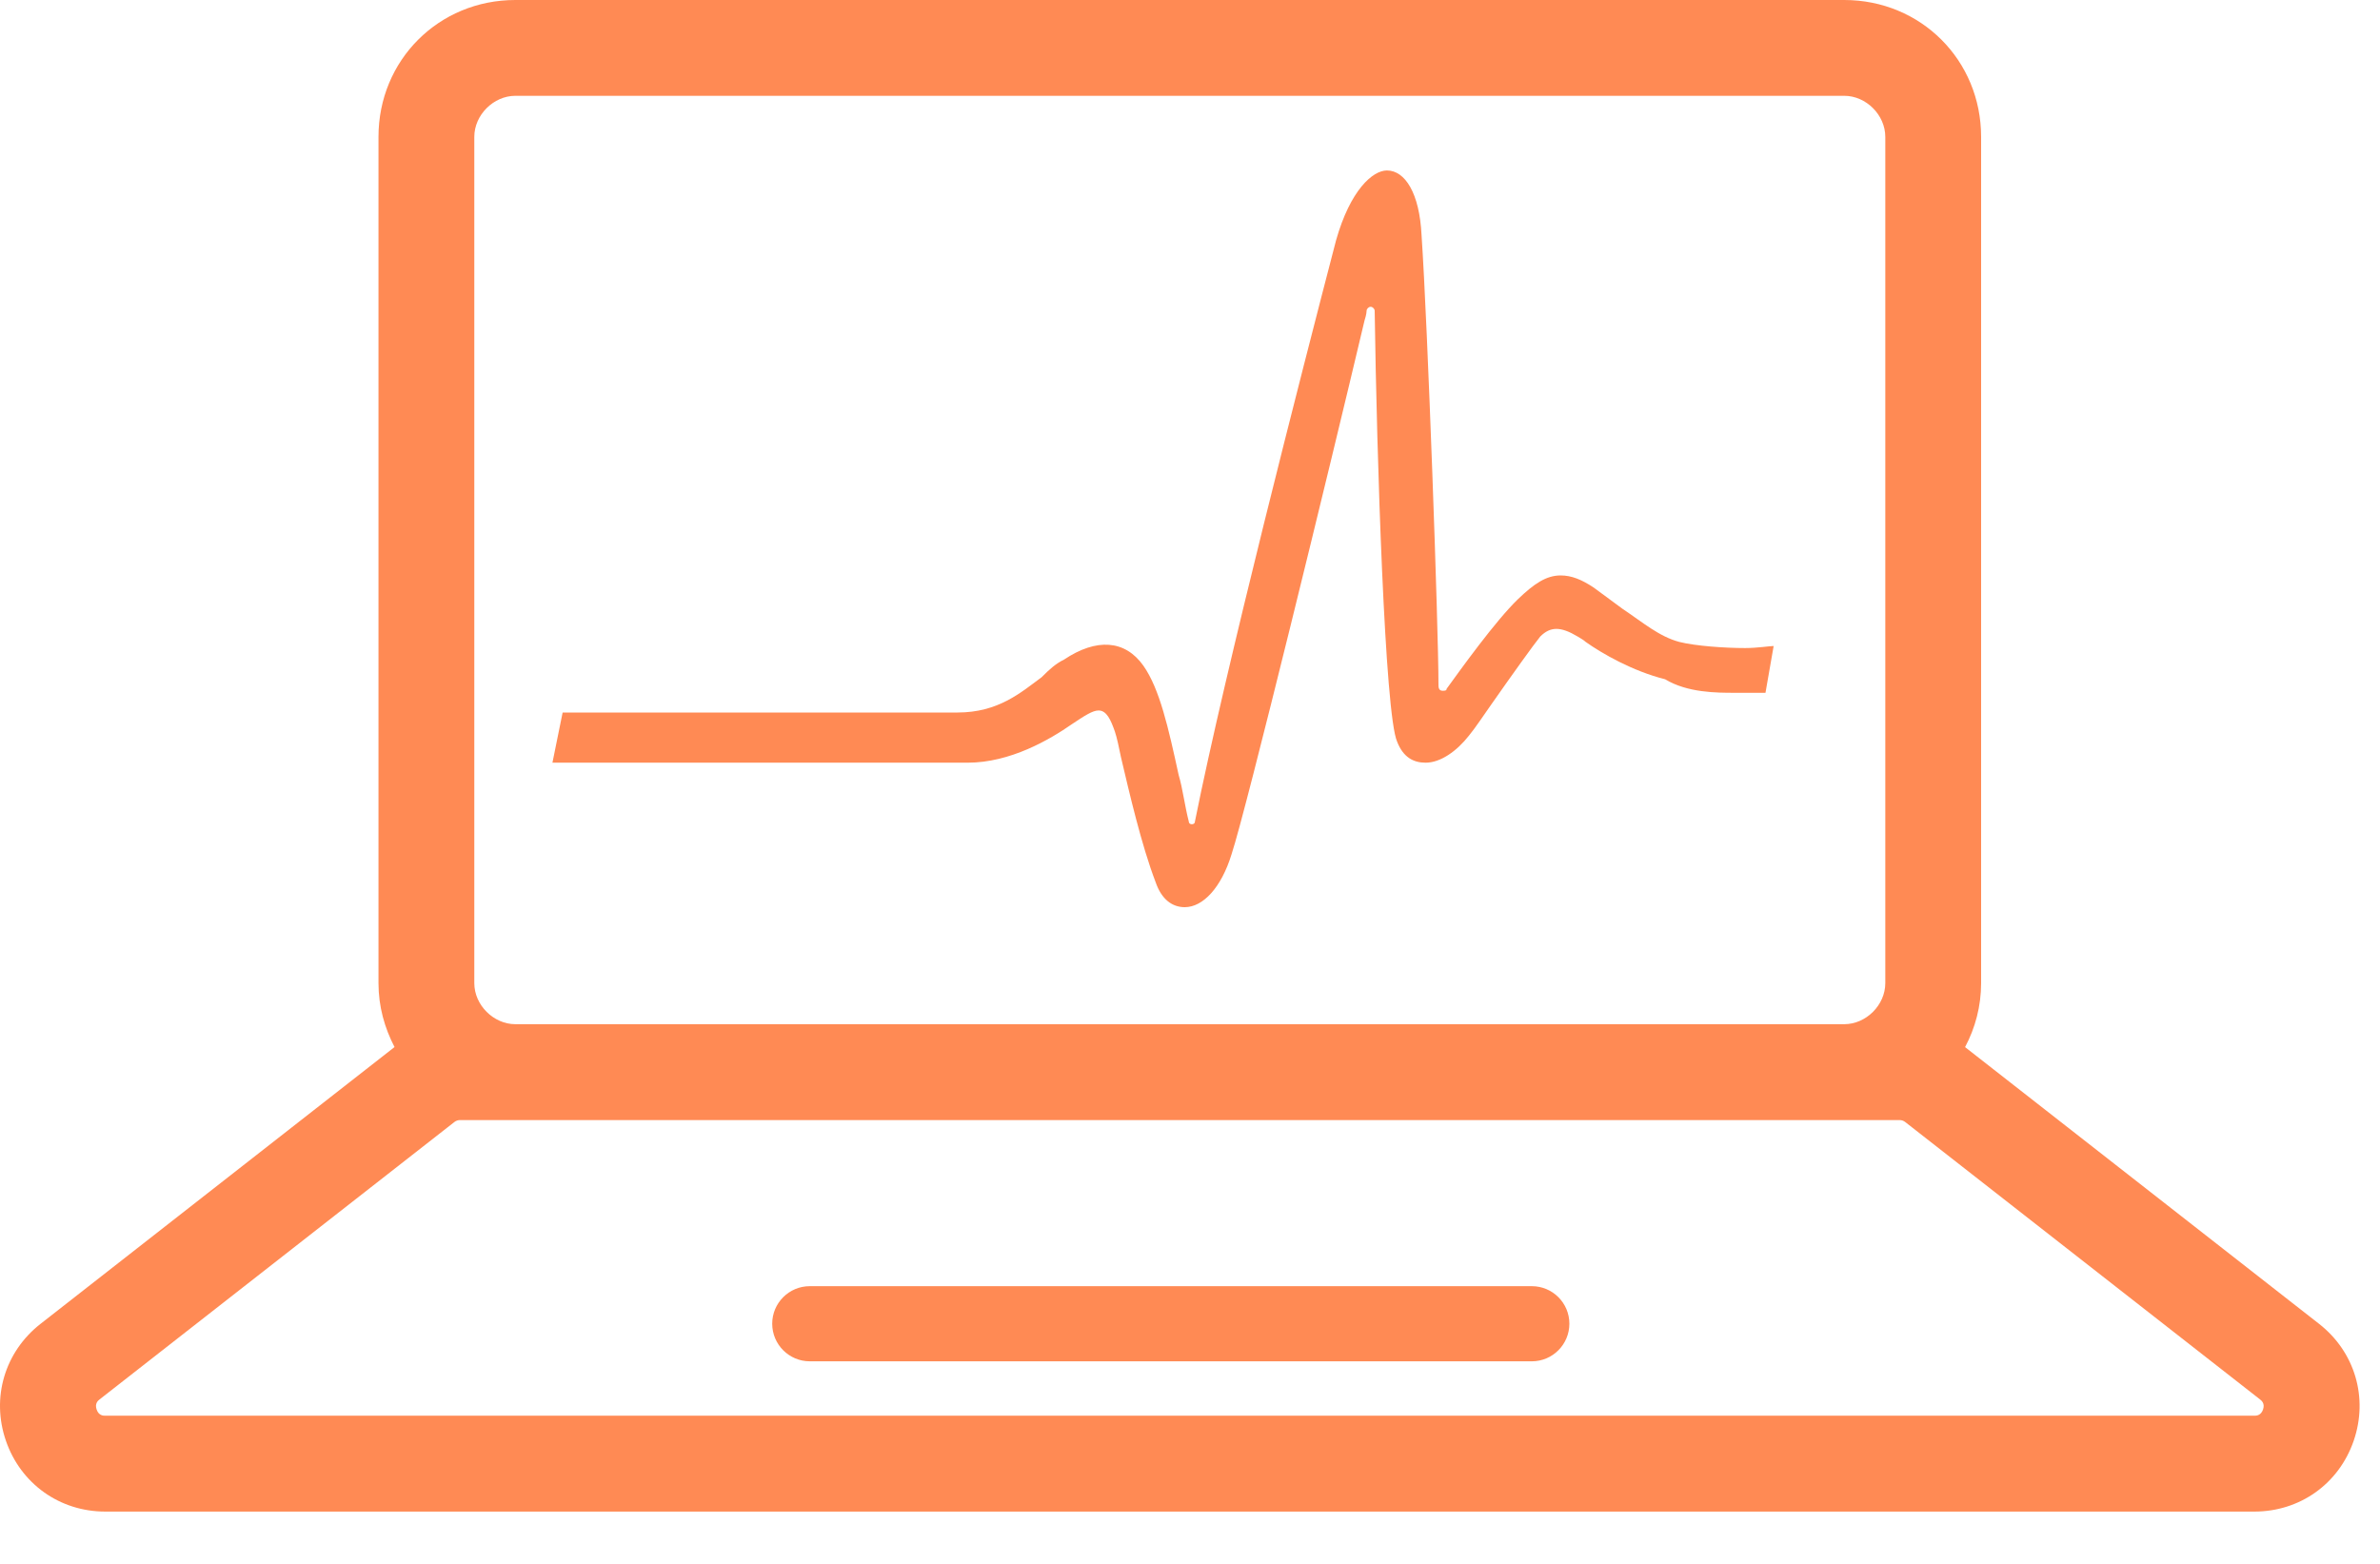 <?xml version="1.0" encoding="UTF-8"?>
<svg width="35px" height="23px" viewBox="0 0 35 23" version="1.1" xmlns="http://www.w3.org/2000/svg" xmlns:xlink="http://www.w3.org/1999/xlink">
    <!-- Generator: Sketch 49.1 (51147) - http://www.bohemiancoding.com/sketch -->
    <title>laptop</title>
    <desc>Created with Sketch.</desc>
    <defs></defs>
    <g id="**desktop-FINAL" stroke="none" stroke-width="1" fill="none" fill-rule="evenodd">
        <g id="0013__AG" transform="translate(-555, -724)" fill="#FF8A54" fill-rule="nonzero">
            <g id="laptop" transform="translate(555, 724)">
                <path d="M26.083,9.501 L25.963,10.189 L25.514,10.189 C25.245,10.189 24.816,10.189 24.487,9.99 C24.008,9.87 23.559,9.611 23.319,9.441 C23.289,9.411 23.23,9.381 23.2,9.361 C22.95,9.212 22.801,9.212 22.651,9.361 C22.561,9.471 22.232,9.93 21.932,10.359 C21.813,10.529 21.693,10.708 21.603,10.818 C21.424,11.047 21.184,11.217 20.965,11.217 C20.785,11.217 20.635,11.137 20.546,10.908 C20.366,10.509 20.246,6.717 20.216,4.572 C20.216,4.542 20.186,4.512 20.157,4.512 C20.127,4.512 20.097,4.542 20.097,4.572 C20.097,4.572 20.097,4.622 20.067,4.712 C19.558,6.867 18.321,11.935 18.111,12.564 C17.961,13.053 17.692,13.342 17.423,13.342 C17.243,13.342 17.083,13.233 16.994,12.973 C16.784,12.424 16.605,11.646 16.485,11.137 C16.455,10.988 16.425,10.848 16.395,10.758 C16.335,10.588 16.275,10.449 16.155,10.449 C16.066,10.449 15.946,10.529 15.767,10.648 C15.437,10.878 14.858,11.217 14.23,11.217 L8.124,11.217 L8.274,10.479 L14.081,10.479 C14.679,10.479 15.008,10.189 15.318,9.96 C15.437,9.84 15.527,9.76 15.647,9.701 C16.126,9.381 16.545,9.411 16.814,9.79 C17.054,10.13 17.183,10.708 17.333,11.397 C17.393,11.596 17.423,11.855 17.483,12.085 C17.483,12.135 17.572,12.135 17.572,12.085 C18.021,9.84 19.139,5.49 19.648,3.534 C19.857,2.796 20.186,2.507 20.396,2.507 C20.665,2.507 20.875,2.846 20.905,3.455 C20.995,4.772 21.154,9.241 21.154,10.07 C21.154,10.1 21.154,10.159 21.214,10.159 C21.244,10.159 21.274,10.159 21.274,10.13 C21.484,9.84 21.992,9.132 22.322,8.813 C22.561,8.583 22.741,8.463 22.95,8.463 C23.11,8.463 23.259,8.523 23.439,8.643 L23.858,8.952 C24.157,9.152 24.397,9.361 24.696,9.441 C24.936,9.501 25.365,9.531 25.664,9.531 C25.844,9.531 26.023,9.501 26.083,9.501 Z M22.527,20.021 L11.908,20.021 C11.604,20.021 11.356,19.773 11.356,19.468 C11.356,19.163 11.604,18.916 11.908,18.916 L22.527,18.916 C22.832,18.916 23.079,19.163 23.079,19.468 C23.079,19.773 22.832,20.021 22.527,20.021 Z M33.28,20.73 C33.248,20.821 33.179,20.821 33.153,20.821 L1.547,20.821 C1.521,20.821 1.452,20.821 1.421,20.73 C1.39,20.64 1.444,20.597 1.465,20.581 L6.683,16.501 C6.706,16.483 6.735,16.473 6.765,16.473 L27.935,16.473 C27.965,16.473 27.994,16.483 28.018,16.502 L33.235,20.581 C33.256,20.597 33.311,20.64 33.28,20.73 Z M6.975,2.013 C6.975,1.691 7.258,1.409 7.579,1.409 L27.121,1.409 C27.443,1.409 27.725,1.691 27.725,2.013 L27.725,3.382 L27.725,12.969 L27.725,14.459 C27.725,14.781 27.443,15.063 27.121,15.063 L7.579,15.063 C7.258,15.063 6.975,14.781 6.975,14.459 L6.975,2.013 Z M34.104,19.47 L28.898,15.4 C29.049,15.117 29.134,14.795 29.134,14.459 L29.134,12.969 L29.134,3.382 L29.134,2.013 C29.134,0.886 28.249,0 27.121,0 L7.579,0 C6.452,0 5.566,0.885 5.566,2.013 L5.566,14.459 C5.566,14.803 5.656,15.119 5.802,15.399 L0.596,19.47 C0.069,19.882 -0.131,20.557 0.087,21.19 C0.305,21.822 0.878,22.231 1.547,22.231 L33.153,22.231 C33.822,22.231 34.395,21.823 34.613,21.19 C34.831,20.557 34.631,19.882 34.104,19.47 Z" id="path-1"></path>
            </g>
        </g>
    </g>
</svg>